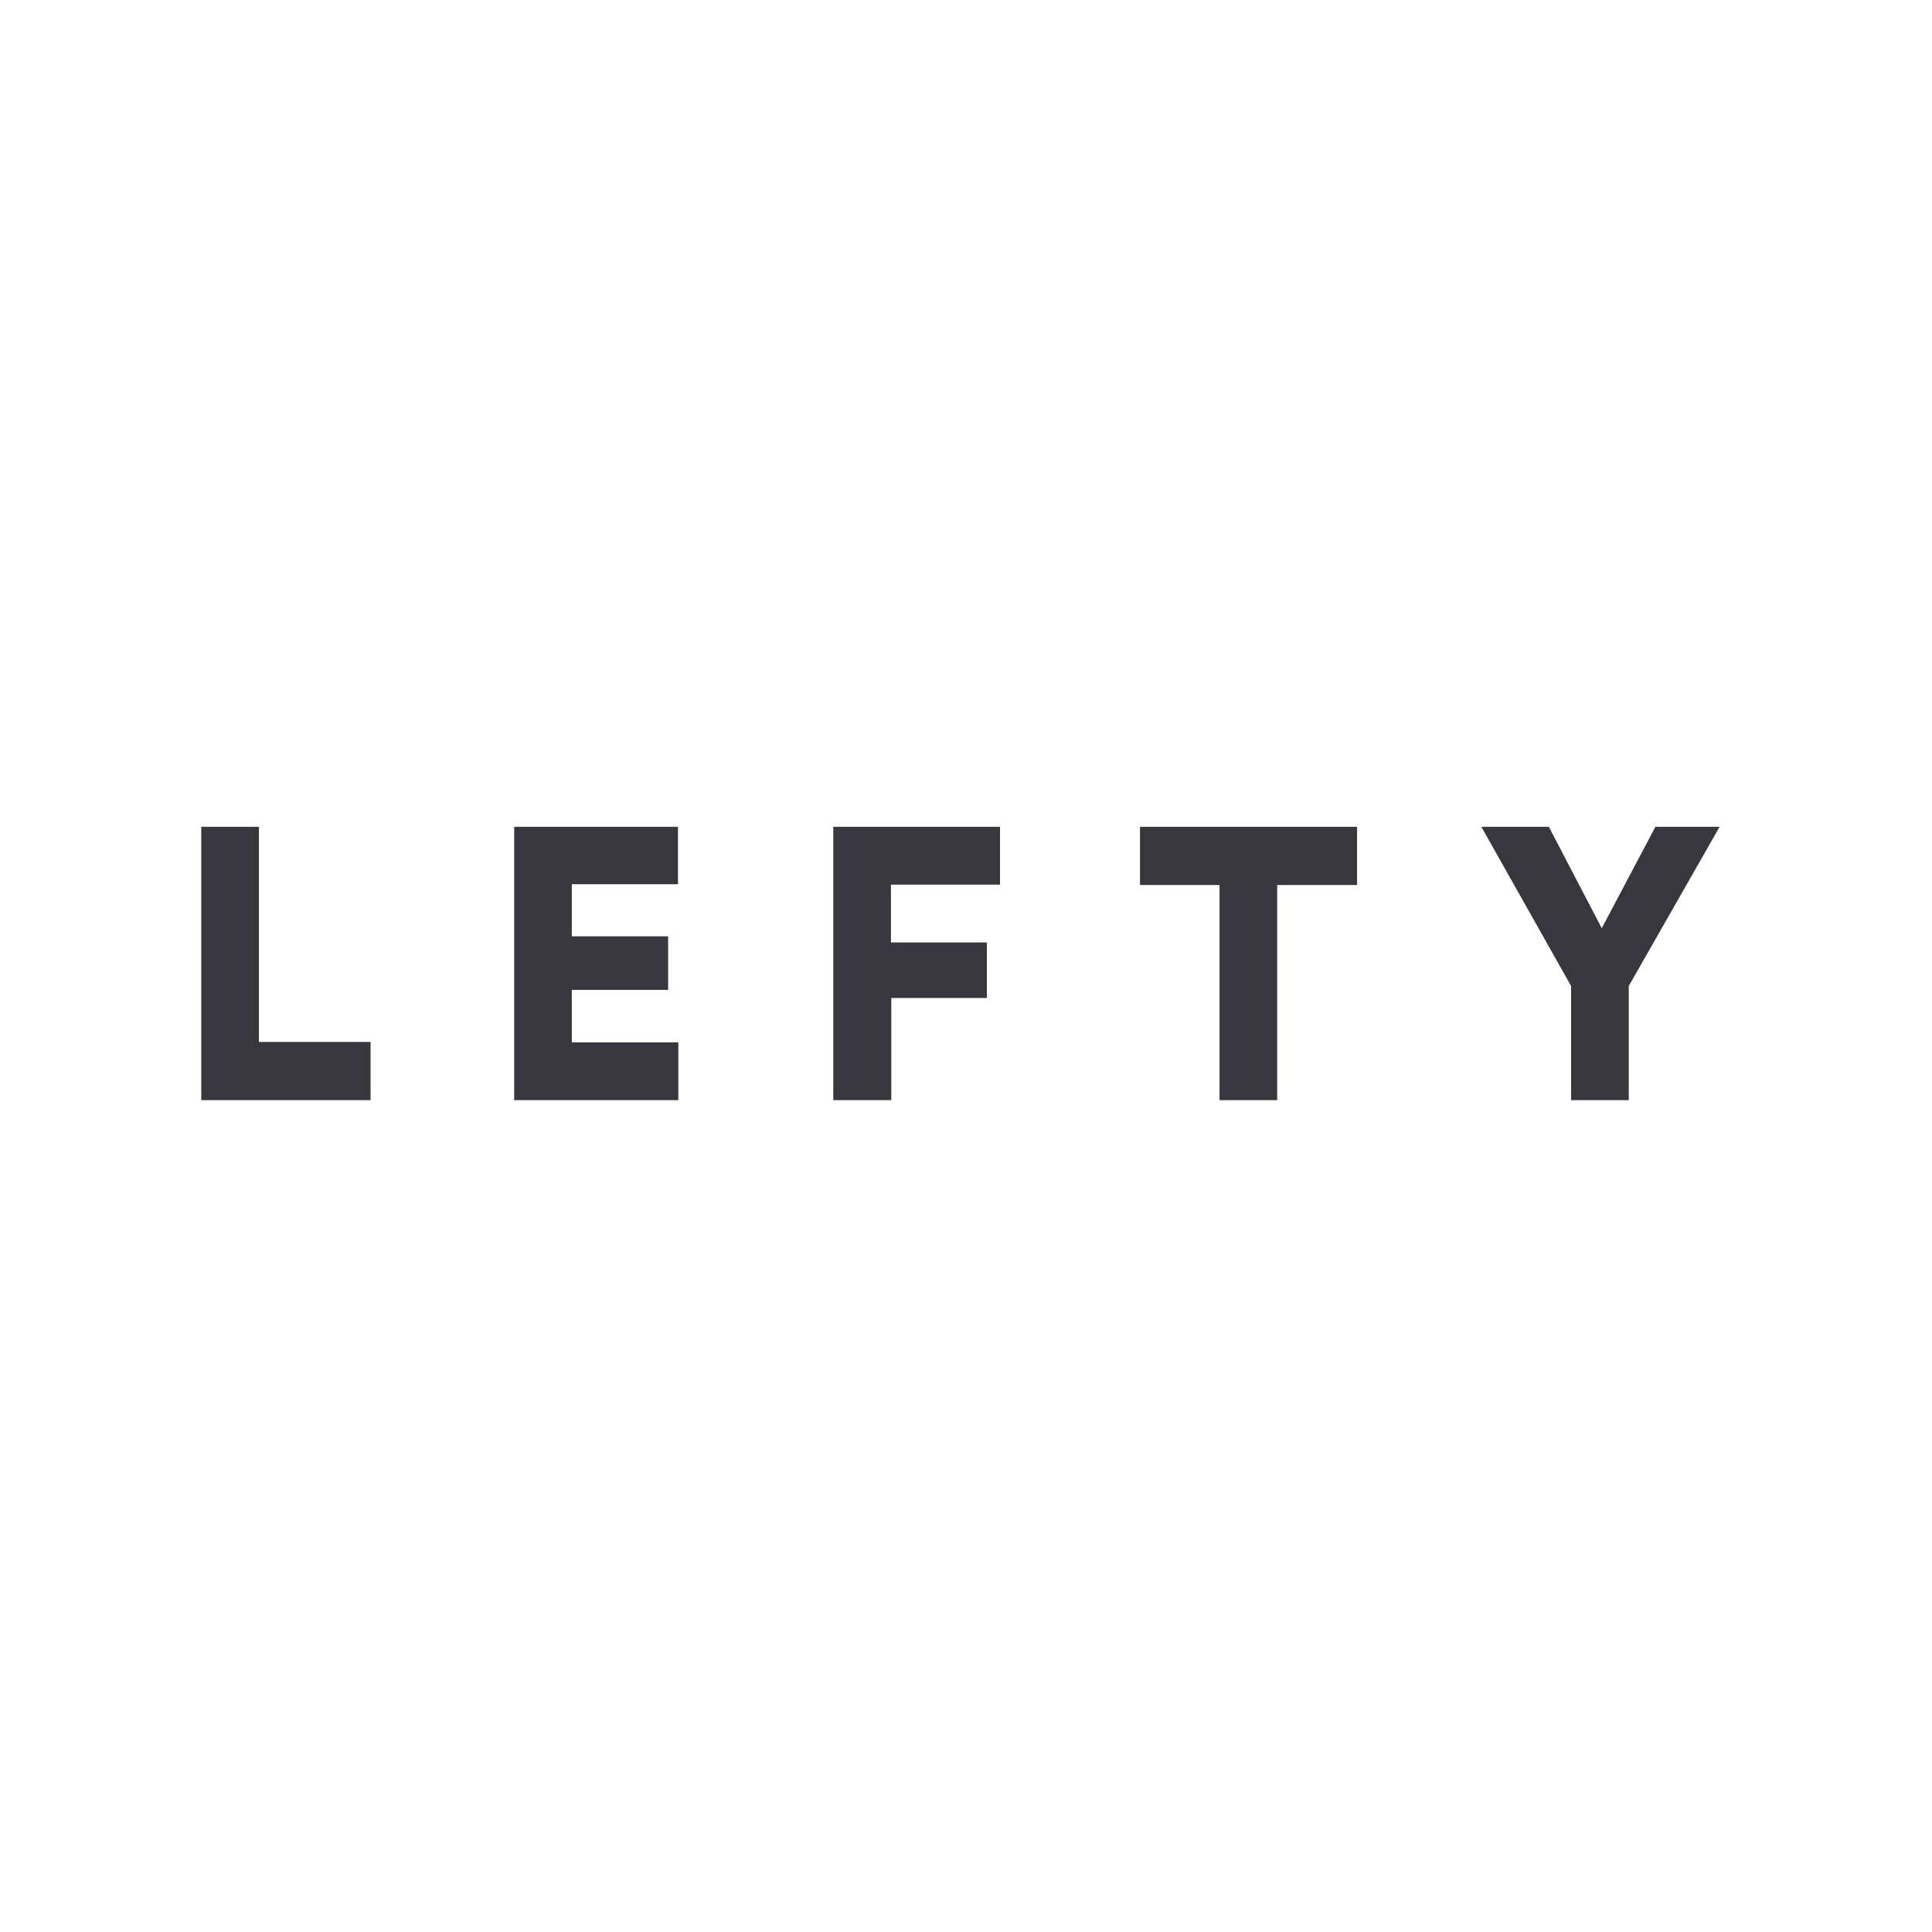 <svg width="115" height="115" viewBox="0 0 115 115" fill="none" xmlns="http://www.w3.org/2000/svg">
<g clip-path="url(#clip0)">
<path d="M22.057 65.486V62.021H15.412V49.215H11.98V65.486H22.057ZM40.378 65.486V62.044H34.037V58.922H39.77V55.733H34.037V52.634H40.356V49.215H30.606V65.486H40.378ZM53.053 65.486V59.404H58.743V56.1H53.032V52.657H59.525V49.215H49.6V65.486H53.053ZM76.022 65.486V52.68H80.778V49.215H67.857V52.68H72.591V65.486H76.022ZM96.949 65.486V58.693L102.357 49.215H98.535L95.342 55.251L92.194 49.215H88.176L93.518 58.693V65.486H96.949Z" fill="#37373D"/>
</g>
<defs>
<clipPath id="clip0">
<rect width="91.042" height="16.771" fill="white" transform="translate(11.979 48.715)"/>
</clipPath>
</defs>
</svg>
